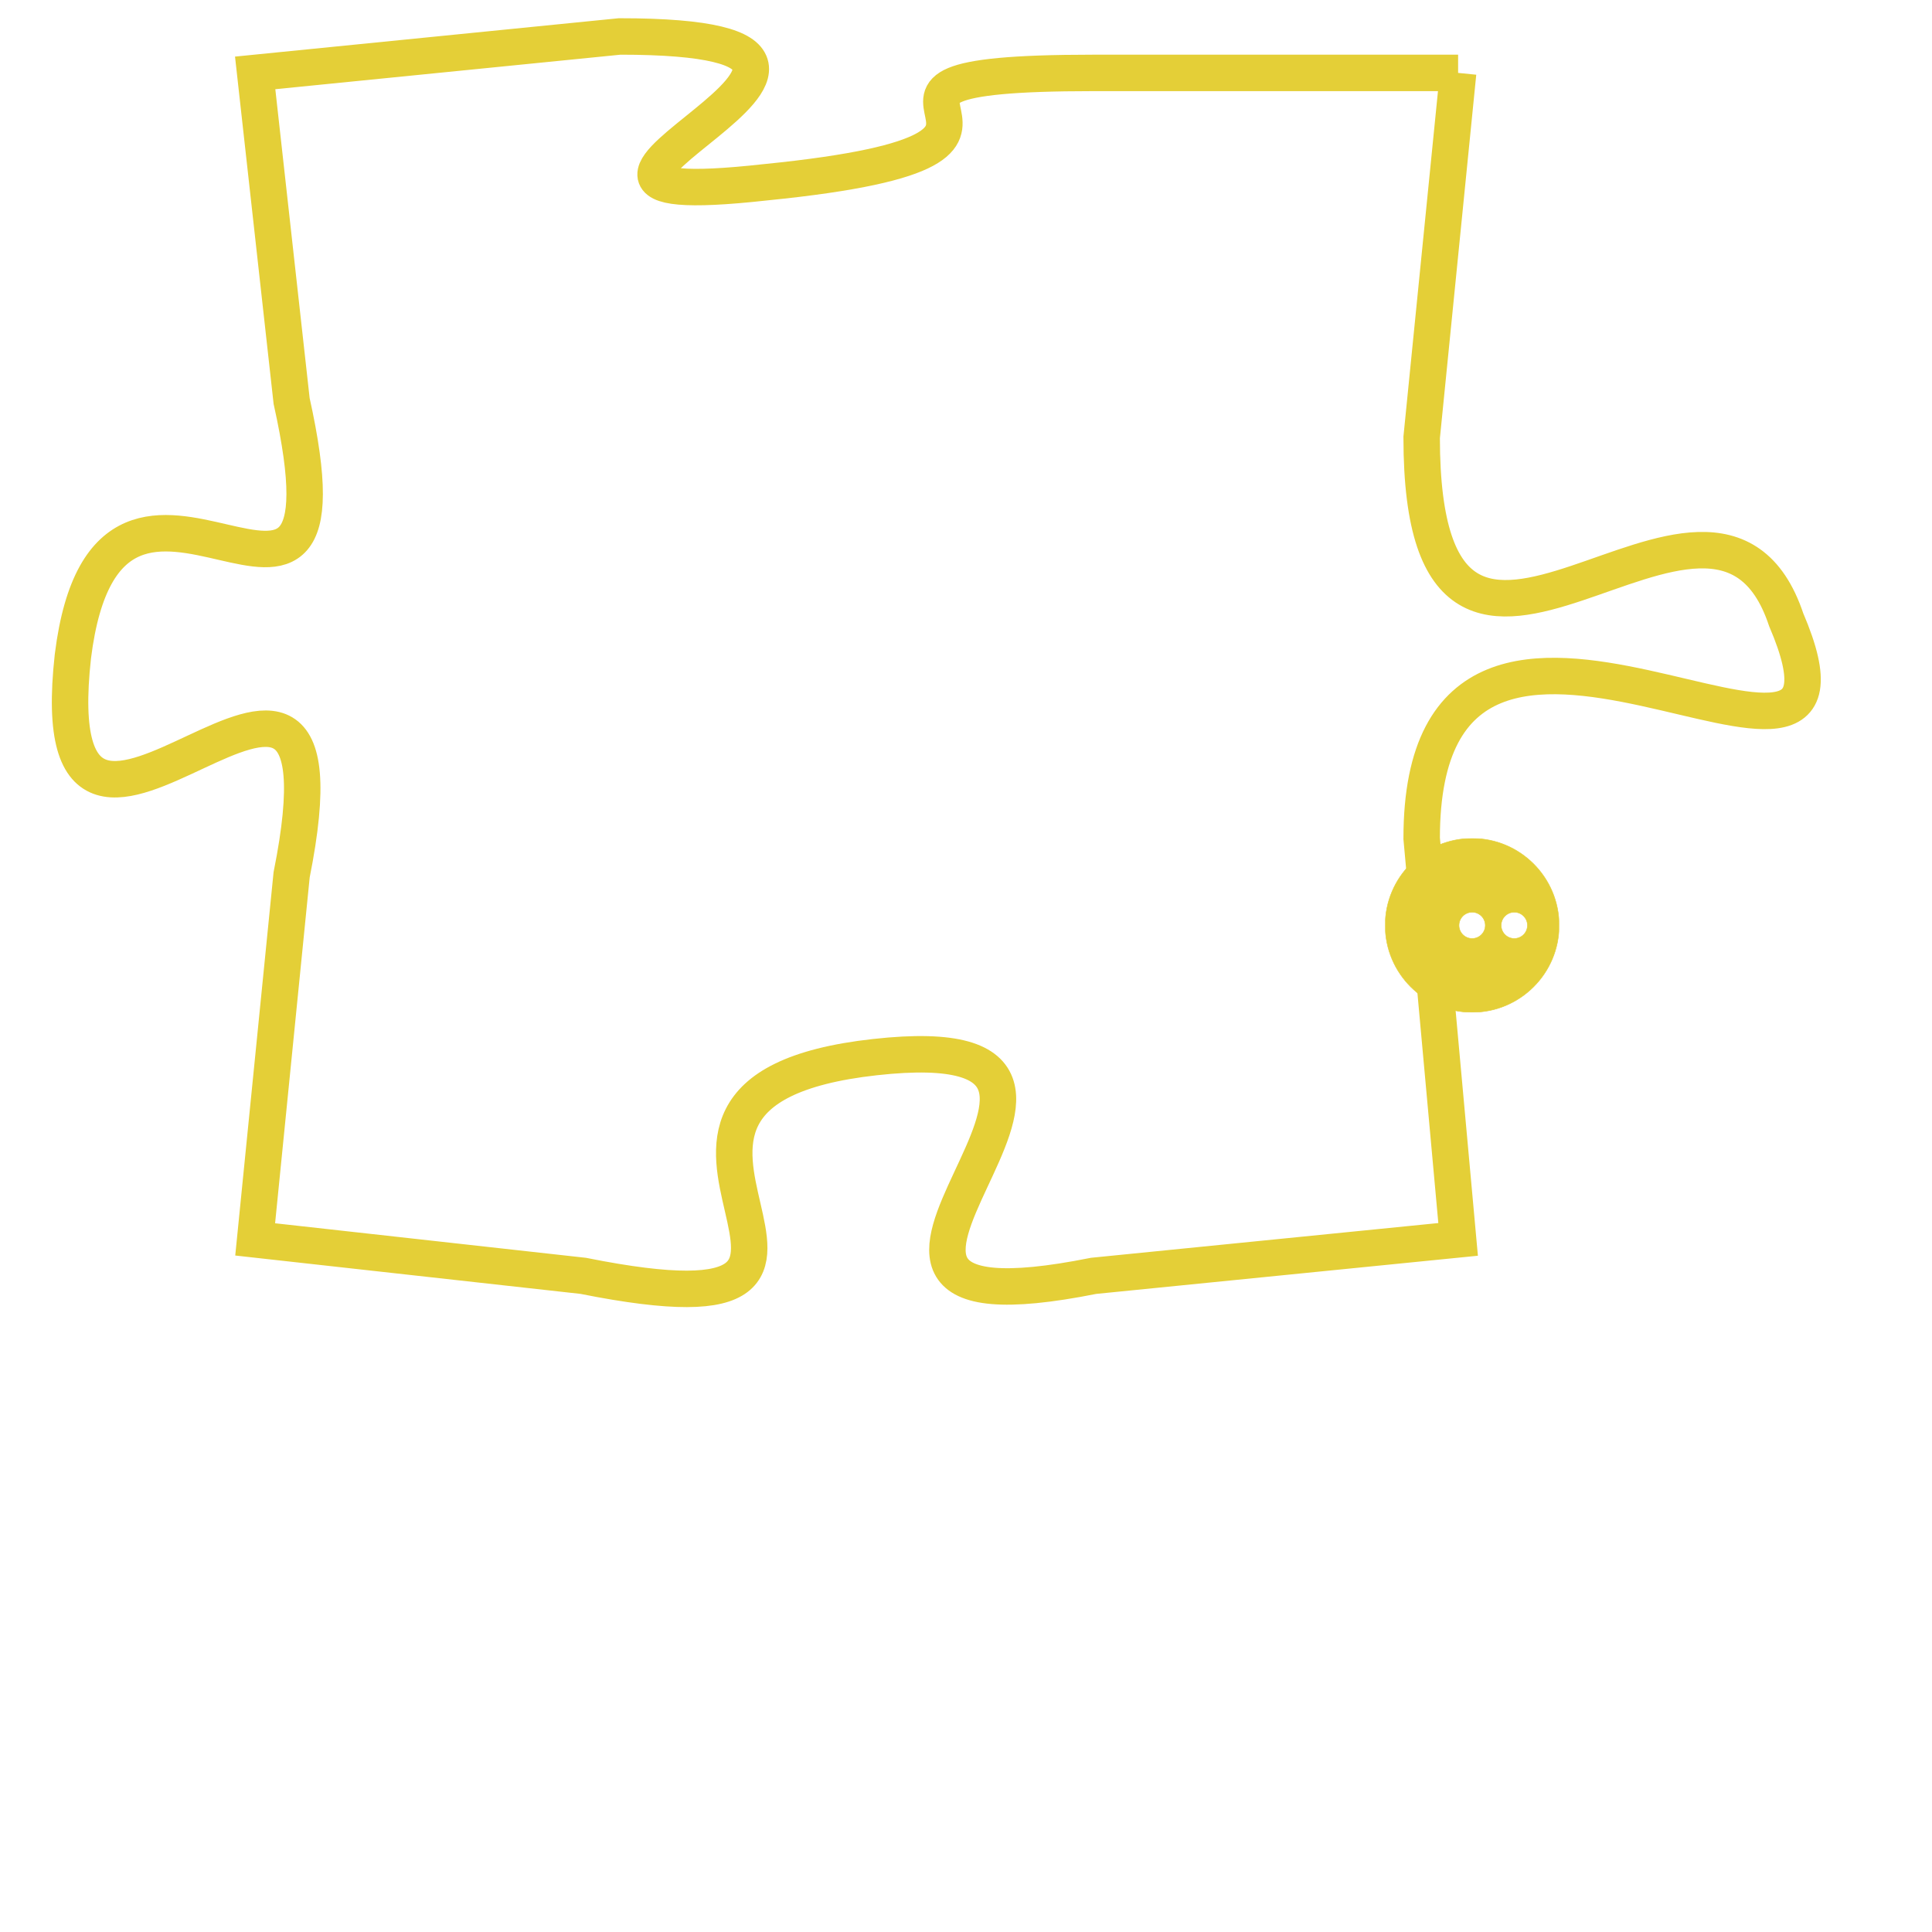 <svg version="1.1" xmlns="http://www.w3.org/2000/svg" xmlns:xlink="http://www.w3.org/1999/xlink" fill="transparent" x="0" y="0" width="350" height="350" preserveAspectRatio="xMinYMin slice"><style type="text/css">.links{fill:transparent;stroke: #E4CF37;}.links:hover{fill:#63D272; opacity:0.4;}</style><defs><g id="allt"><path id="t3188" d="M2277,768 L2267,768 C2258,768 2268,770 2258,771 C2249,772 2264,767 2254,767 L2244,768 2244,768 L2245,777 C2247,786 2240,776 2239,784 C2238,793 2247,780 2245,790 L2244,800 2244,800 L2253,801 C2263,803 2252,796 2261,795 C2270,794 2257,803 2267,801 L2277,800 2277,800 L2276,789 C2276,779 2289,790 2286,783 C2284,777 2276,788 2276,778 L2277,768"/></g><clipPath id="c" clipRule="evenodd" fill="transparent"><use href="#t3188"/></clipPath></defs><svg viewBox="2237 766 53 38" preserveAspectRatio="xMinYMin meet"><svg width="4380" height="2430"><g><image crossorigin="anonymous" x="0" y="0" href="https://nftpuzzle.license-token.com/assets/completepuzzle.svg" width="100%" height="100%" /><g class="links"><use href="#t3188"/></g></g></svg><svg x="2275" y="789" height="9%" width="9%" viewBox="0 0 330 330"><g><a xlink:href="https://nftpuzzle.license-token.com/" class="links"><title>See the most innovative NFT based token software licensing project</title><path fill="#E4CF37" id="more" d="M165,0C74.019,0,0,74.019,0,165s74.019,165,165,165s165-74.019,165-165S255.981,0,165,0z M85,190 c-13.785,0-25-11.215-25-25s11.215-25,25-25s25,11.215,25,25S98.785,190,85,190z M165,190c-13.785,0-25-11.215-25-25 s11.215-25,25-25s25,11.215,25,25S178.785,190,165,190z M245,190c-13.785,0-25-11.215-25-25s11.215-25,25-25 c13.785,0,25,11.215,25,25S258.785,190,245,190z"></path></a></g></svg></svg></svg>